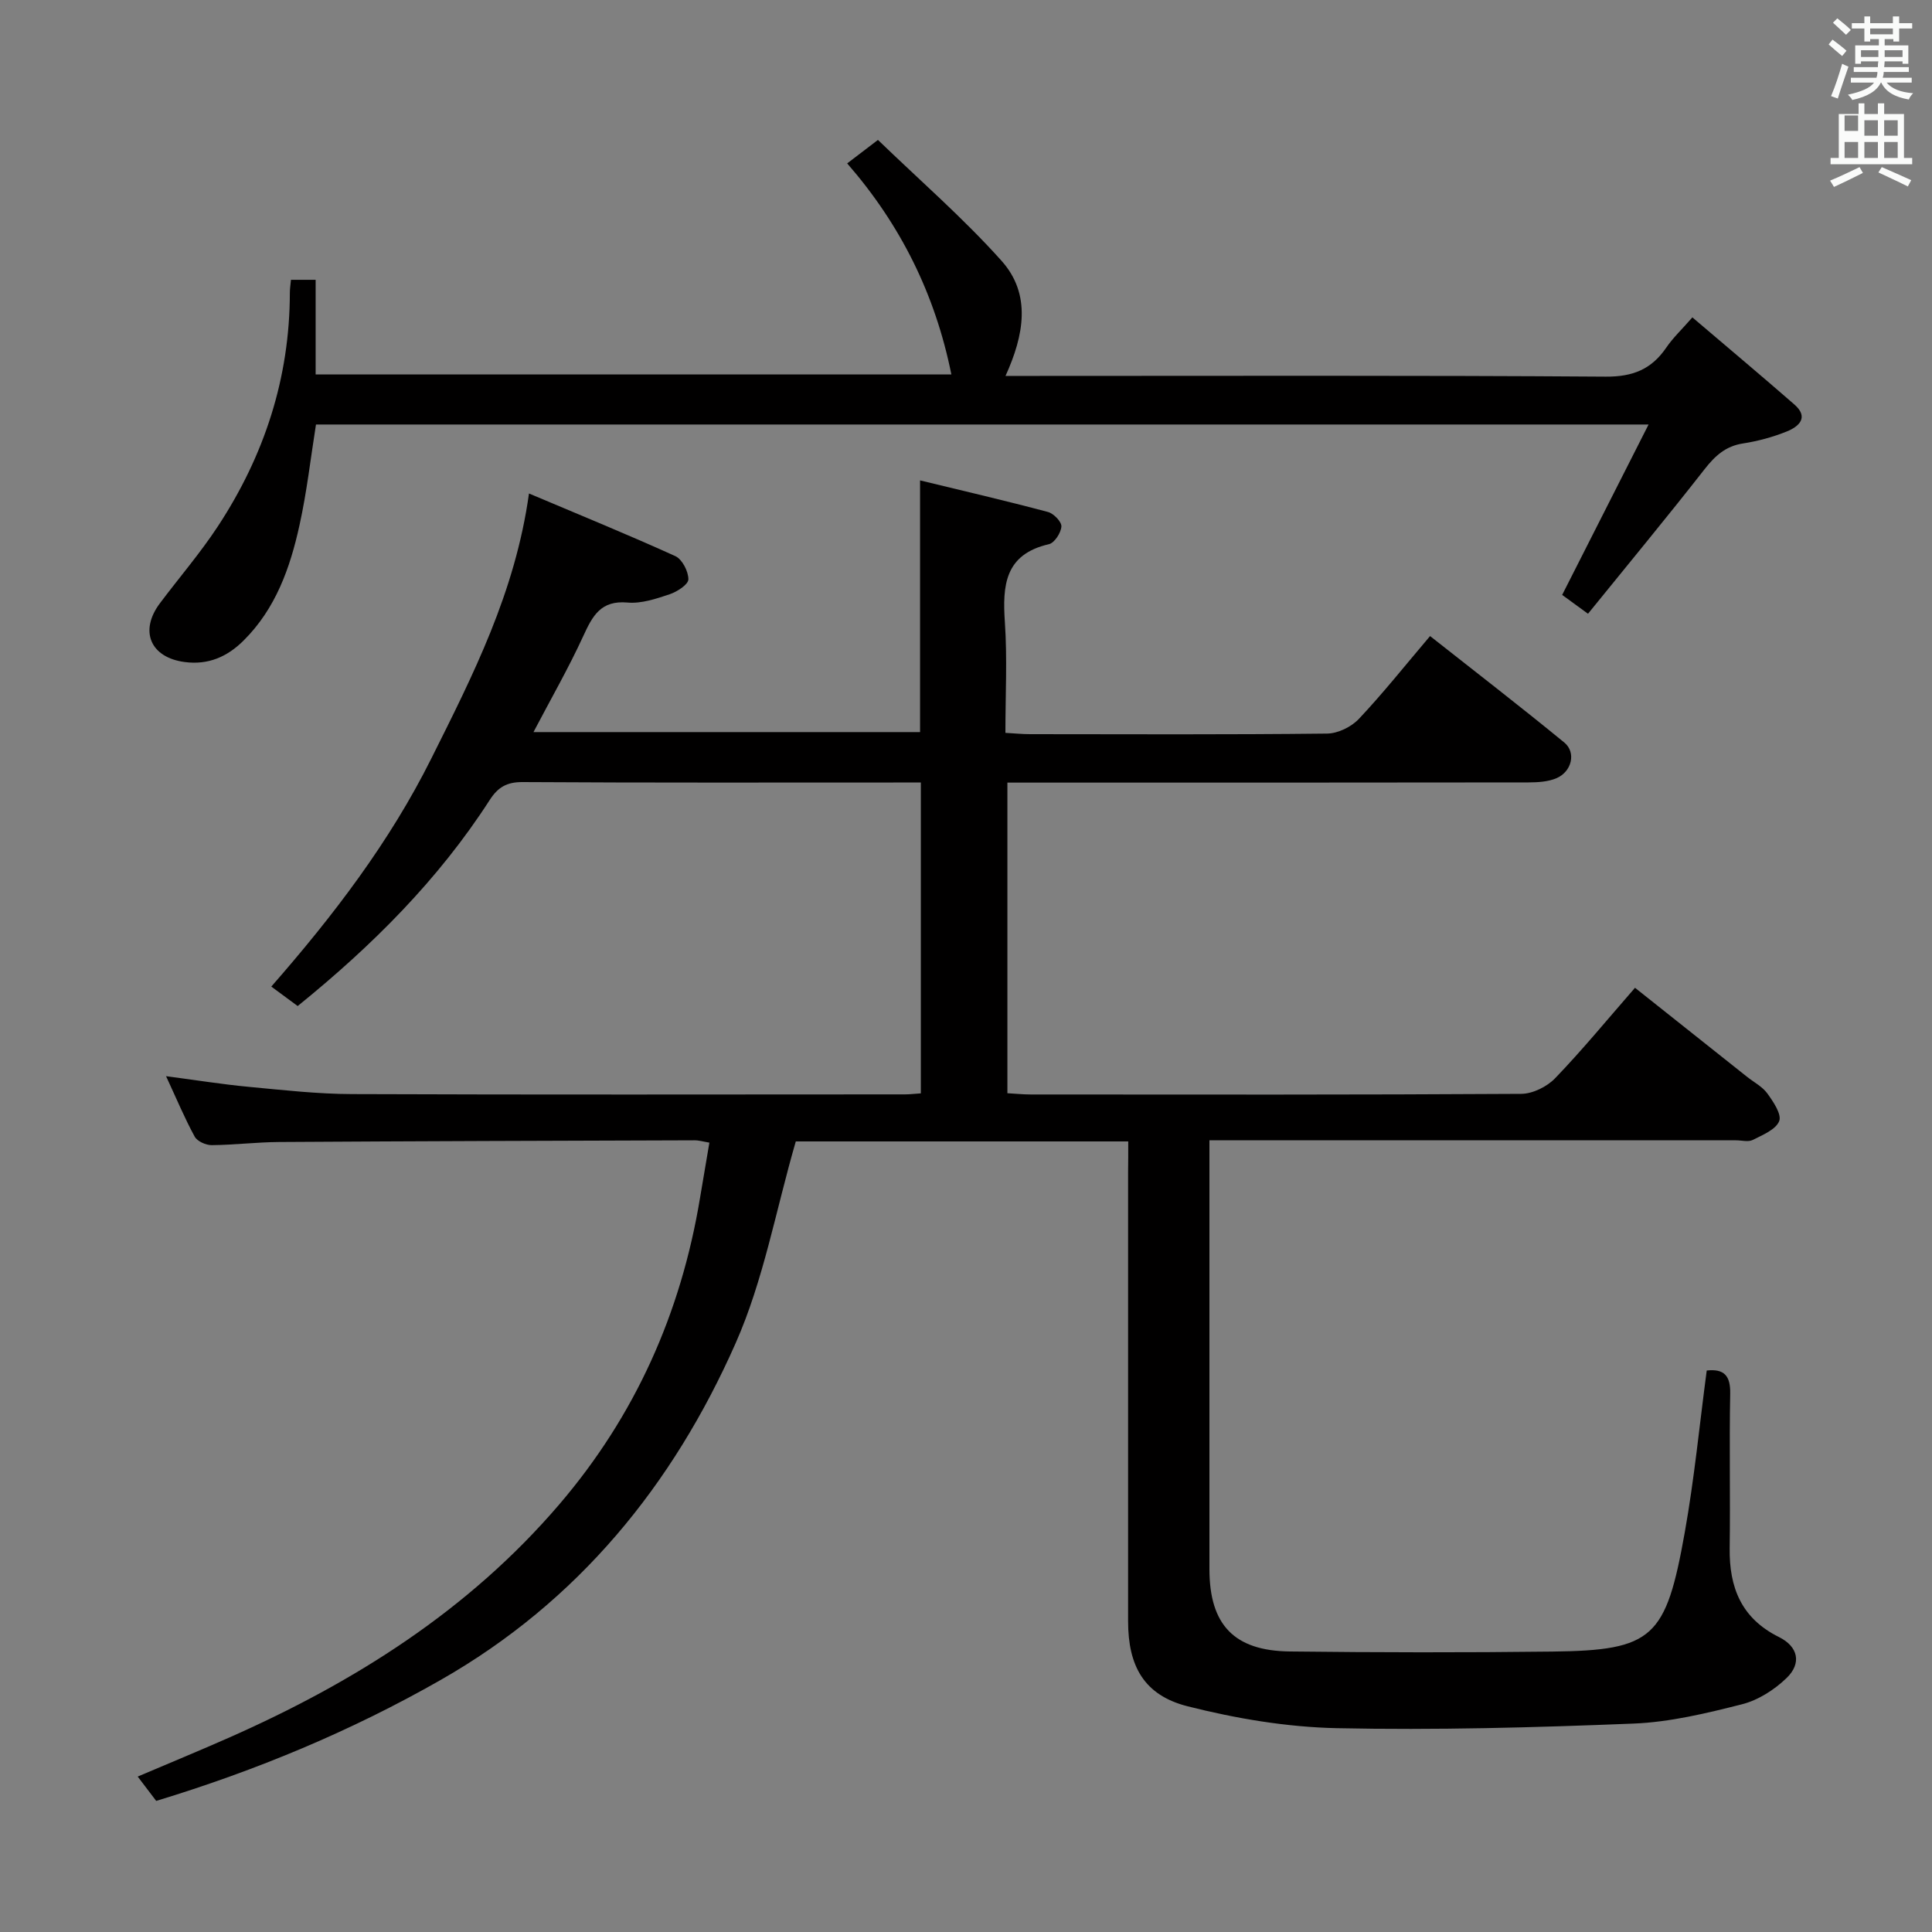 <svg enable-background="new 0 0 400 400" viewBox="0 0 400 400" xmlns="http://www.w3.org/2000/svg"><rect x="0" y="0" width="400" height="400" fill="#808080" stroke="none"/><path d="m378.6 9.2.8-1c.9.7 1.9 1.4 2.9 2.3l-.9 1.1c-1.1-.9-2-1.7-2.8-2.4zm.5 10.7c.9-2.1 1.6-4.3 2.3-6.7.4.2.8.4 1.3.6-.7 2.1-1.5 4.3-2.2 6.6zm.4-15.2.9-.9c1 .8 2 1.6 2.8 2.4l-1 1c-1-.9-1.9-1.8-2.7-2.5zm12.5-1.3h1.2v1.4h2.7v1.1h-2.7v2.7h-1.2v-.5h-1.8v1.3h4.9v3.8h-1.2v-.5h-3.7c0 .4-.1.9-.1 1.2h5.1v1h-5.2c0 .5-.1.9-.2 1.2h6v1h-5.2c1.1 1.3 2.9 2 5.5 2.2-.4.4-.7.8-.9 1.3-2.9-.5-4.8-1.6-5.7-3.5h-.1c-.8 1.7-2.7 2.9-5.9 3.6-.2-.4-.6-.8-.9-1.1 2.8-.6 4.6-1.4 5.4-2.5h-4.8v-1h5.3c.1-.3.2-.7.2-1.2h-4.9v-1h5c0-.4 0-.8.1-1.2h-3.6v.5h-1.2v-3.8h4.9v-1.3h-1.8v.5h-1.2v-2.7h-2.6v-1.1h2.6v-1.4h1.2v1.4h4.7v-1.4zm-6.7 8.4h3.6c0-.4 0-.9 0-1.4h-3.6zm1.9-4.7h4.7v-1.2h-4.7zm6.7 3.3h-3.7v1.4h3.7z" fill="#fafbfa"/><path d="m384.7 21.4h1.3v2.2h2.8v-2.2h1.3v2.2h4.1v9.1h1.7v1.3h-16.9v-1.3h1.7v-9.1h4.1v-2.2zm.3 13.2.7 1.2c-1.8.9-3.8 1.9-6 2.9-.2-.4-.5-.8-.8-1.3 2.4-1 4.4-2 6.1-2.8zm-3.1-7.5h2.8v-3.2h-2.8v4.2zm0 5.6h2.8v-3.3h-2.8zm4.1-4.6h2.8v-3.2h-2.8zm0 4.6h2.8v-3.3h-2.8zm3.6 1.9c2.1.9 4.1 1.8 6.1 2.7l-.7 1.3c-2.2-1.1-4.2-2-6.1-2.9zm3.3-9.7h-2.8v3.2h2.8zm-2.8 7.8h2.8v-3.3h-2.8z" fill="#fafbfa"/><g fill="#010000"><path d="m233.59 236.32c-23.76 0-46.7 0-68.83 0-4.14 14.27-6.68 28.73-12.45 41.76-12.98 29.37-32.63 53.51-61.06 69.73-18.58 10.6-38.16 18.74-58.91 25.05-1.09-1.44-2.27-2.98-3.83-5.04 6.57-2.8 12.8-5.36 18.95-8.08 25.99-11.49 49.57-26.36 68.29-48.22 15.78-18.43 25.24-39.67 29.18-63.49.62-3.74 1.26-7.48 1.94-11.46-1.22-.2-2.16-.49-3.1-.48-28.66.09-57.33.17-85.99.35-4.65.03-9.3.61-13.95.65-1.2.01-2.99-.79-3.52-1.76-2.05-3.75-3.71-7.73-5.93-12.52 6.24.82 11.67 1.7 17.14 2.21 7.11.67 14.24 1.48 21.37 1.5 38.17.15 76.33.07 114.5.06.98 0 1.96-.13 3.26-.21 0-21.42 0-42.63 0-64.36-1.38 0-2.66 0-3.95 0-26.17 0-52.33.07-78.5-.09-3.28-.02-5.11 1.07-6.81 3.71-10.65 16.54-24.39 30.22-39.76 42.66-1.75-1.3-3.34-2.47-5.46-4.03 12.83-14.66 24.49-29.9 33.14-47.24 8.6-17.22 17.36-34.36 20.21-54.85 10.59 4.48 20.53 8.53 30.3 12.97 1.42.65 2.71 3.16 2.7 4.8 0 1.07-2.32 2.57-3.86 3.09-2.81.94-5.89 1.98-8.74 1.72-5.55-.5-7.25 2.78-9.17 6.96-3.04 6.62-6.68 12.96-10.3 19.86h80.04c0-16.88 0-34.05 0-52.11 8.91 2.16 17.73 4.21 26.48 6.54 1.18.31 2.85 2.04 2.78 3.01-.09 1.32-1.44 3.4-2.59 3.66-9.14 2.1-9.63 8.53-9.11 16.17.51 7.44.11 14.95.11 22.89 1.9.11 3.5.27 5.09.27 20.5.02 41 .11 61.5-.12 2.24-.02 5.02-1.38 6.58-3.03 5.01-5.31 9.56-11.05 14.75-17.16 9.37 7.39 18.69 14.58 27.79 22.04 2.5 2.05 1.56 6.02-1.6 7.38-1.75.75-3.86.87-5.81.88-34 .05-68 .04-102 .04-1.83 0-3.65 0-5.89 0v64.31c1.63.09 3.25.26 4.87.26 33.83.02 67.67.08 101.5-.13 2.4-.01 5.37-1.49 7.06-3.26 5.64-5.86 10.81-12.17 16.51-18.7 7.87 6.25 15.52 12.33 23.17 18.41 1.43 1.14 3.19 2.04 4.23 3.47 1.24 1.71 3.01 4.34 2.45 5.73-.71 1.76-3.43 2.86-5.47 3.89-.93.47-2.29.08-3.46.08-34.33 0-68.66 0-103 0-1.8 0-3.59 0-6.03 0v5.81c0 27.67-.01 55.33 0 83 .01 11.47 5.09 16.89 16.65 17.02 18.12.21 36.24.24 54.36.02 20.88-.25 23.5-2.83 27.4-24.66 1.98-11.09 3.06-22.33 4.55-33.53 3.56-.39 4.93 1.02 4.86 4.77-.21 10.66.04 21.33-.11 32-.11 8.16 2.42 14.55 10.2 18.41 4 1.98 4.73 5.44 1.6 8.47-2.52 2.44-5.89 4.6-9.24 5.45-7.37 1.87-14.94 3.7-22.49 4-20.46.82-40.96 1.38-61.42.95-10.34-.22-20.83-1.99-30.88-4.53-9.01-2.29-12.32-8.3-12.32-17.62-.01-31 0-62 0-93 .03-1.99.03-3.96.03-6.33z"/><path d="m60.24 57.93h5.11v19.59h131.62c-3.35-16.58-10.47-30.94-21.57-43.69 2.02-1.54 3.69-2.81 6.37-4.86 8.63 8.34 17.67 16.18 25.59 25.03 6.2 6.93 4.66 15.39.82 23.83h5.8c39.49 0 78.98-.13 118.47.15 5.62.04 9.48-1.53 12.54-6.02 1.37-2.01 3.19-3.72 5.4-6.25 7.28 6.21 14.26 12.05 21.12 18.04 3.06 2.67.93 4.56-1.55 5.57-2.89 1.17-5.99 2.01-9.08 2.49-3.59.55-5.76 2.53-7.93 5.29-7.85 10.04-15.99 19.87-24.17 29.97-2.58-1.88-4.15-3.03-5.35-3.9 5.9-11.63 11.64-22.94 17.89-35.28-92.92 0-184.25 0-275.9 0-1.1 6.9-1.89 13.97-3.42 20.88-1.94 8.81-4.92 17.25-11.58 23.86-3.4 3.38-7.33 5.07-12.16 4.44-7.11-.92-9.47-6.41-5.16-12.16 3.99-5.32 8.36-10.39 12-15.93 9.62-14.64 14.89-30.71 14.91-48.36 0-.82.13-1.62.23-2.69z"/></g></svg>
